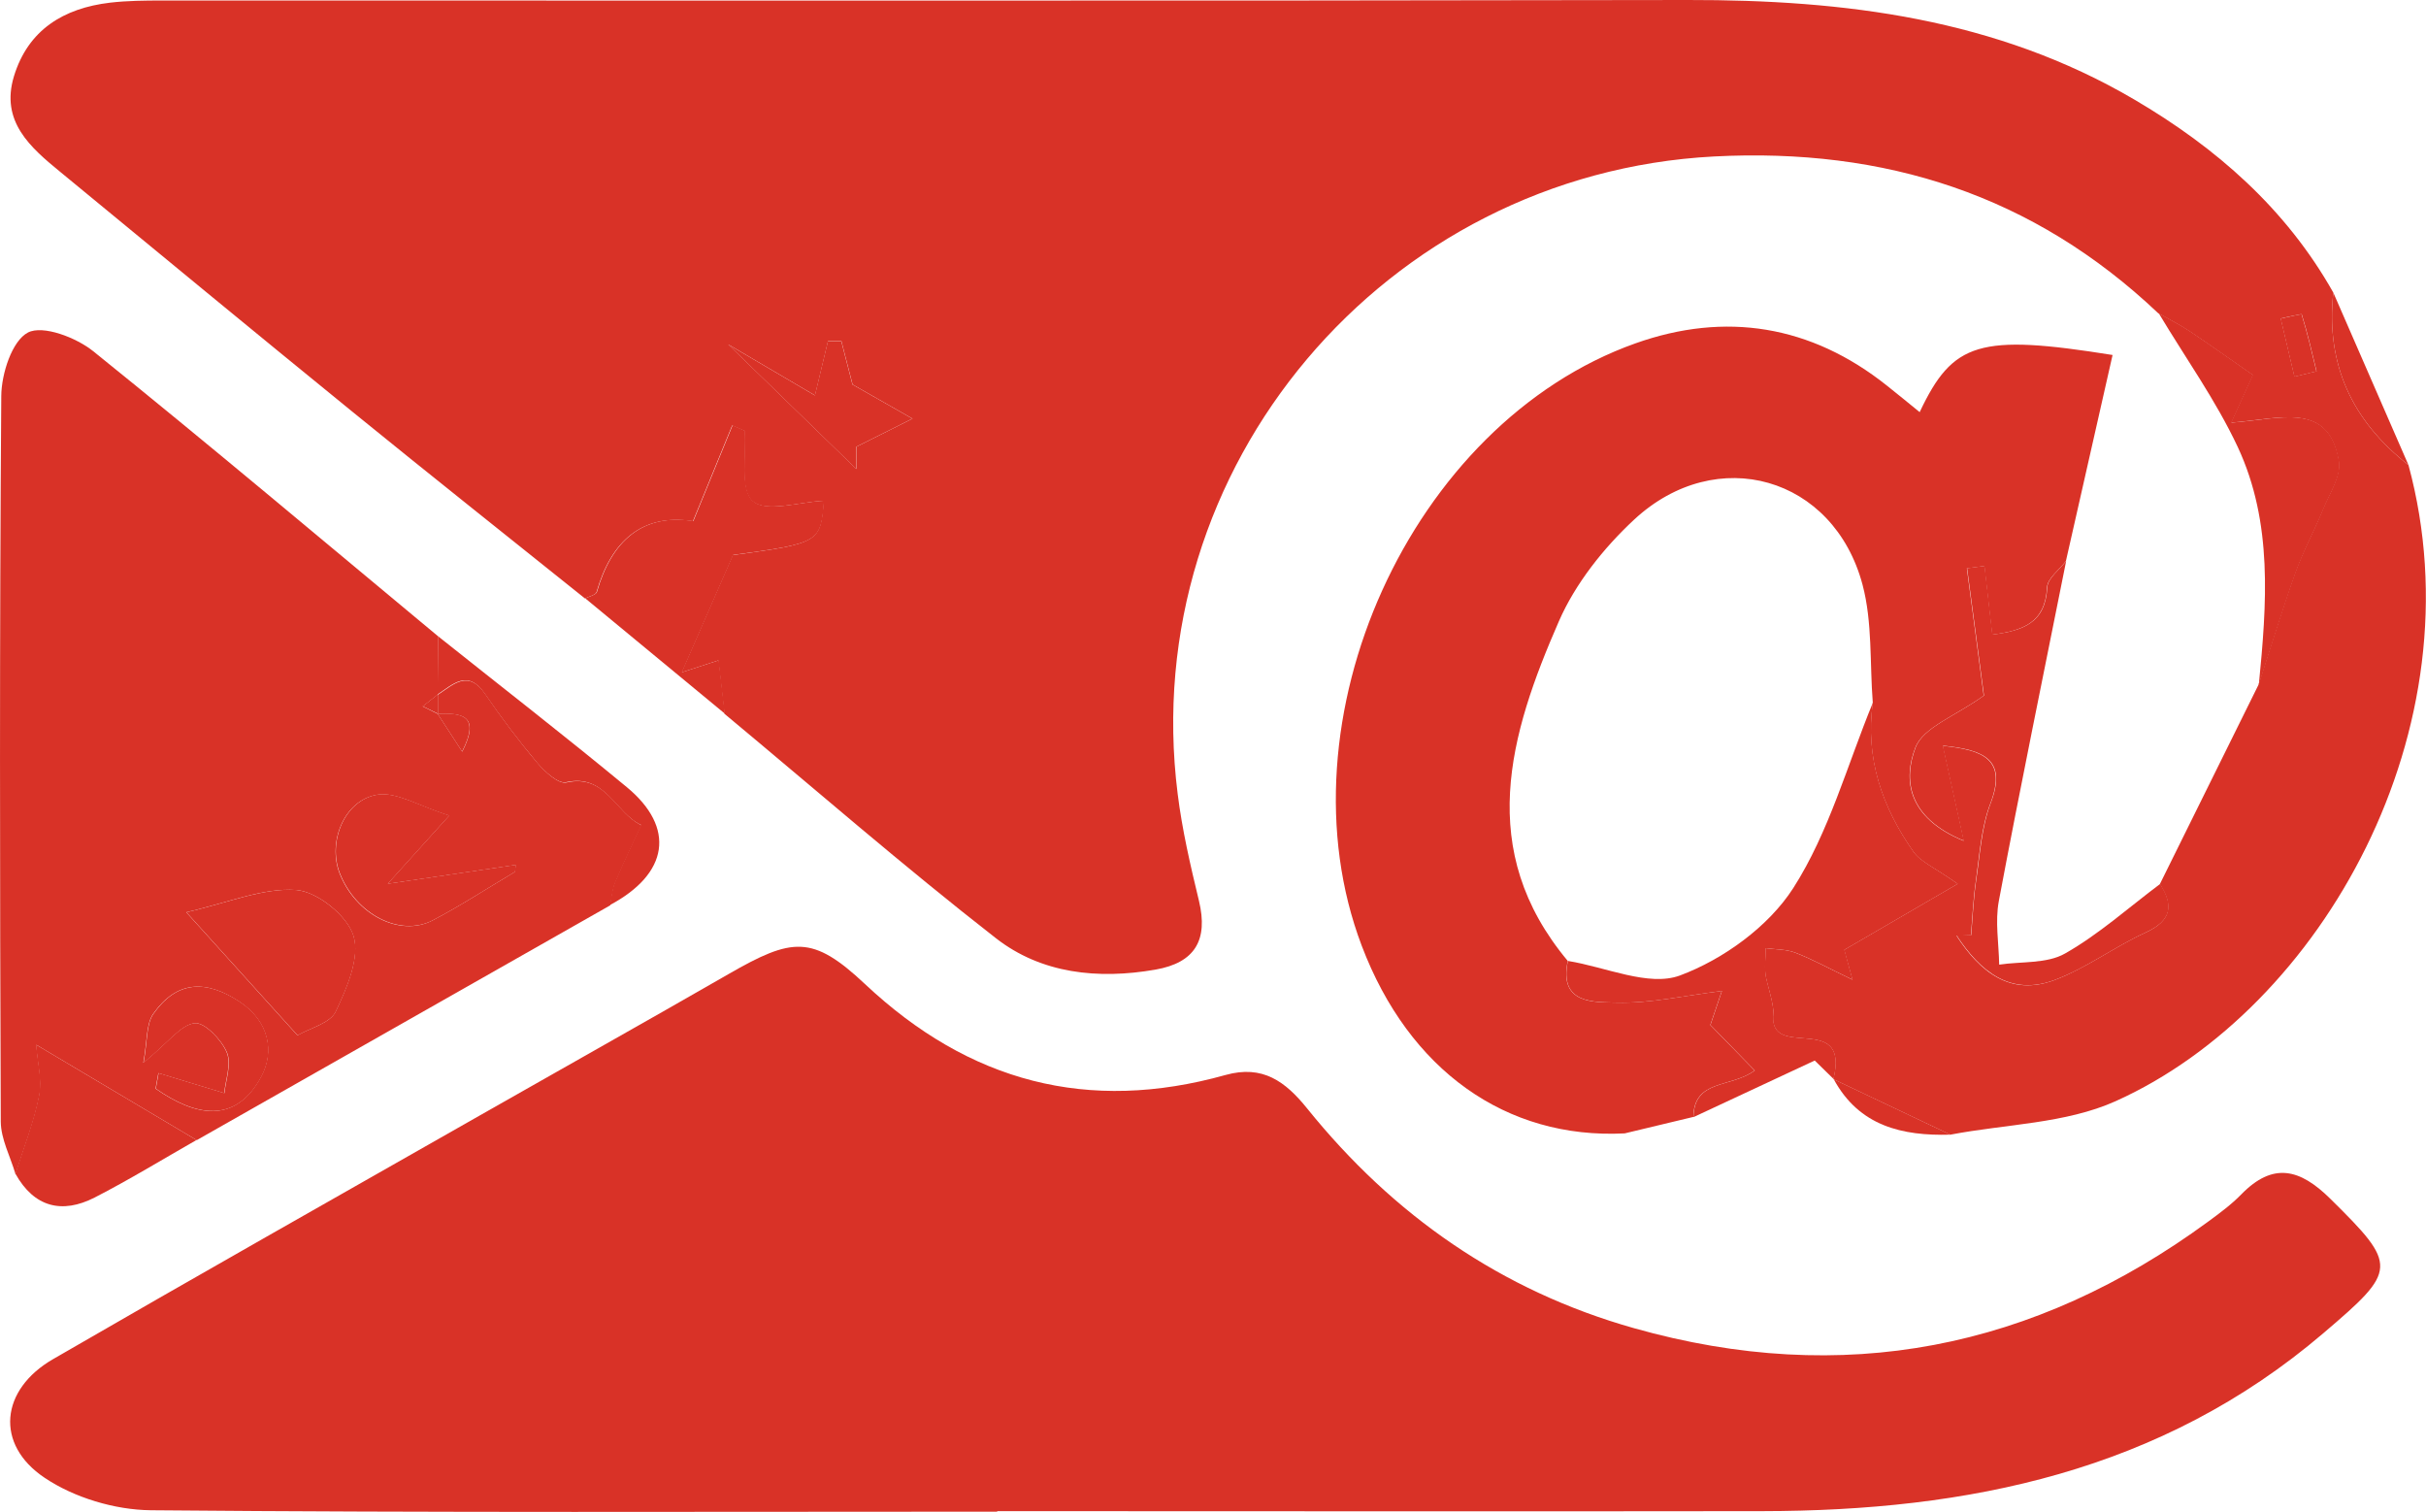 <?xml version="1.0" encoding="UTF-8"?><svg id="a" xmlns="http://www.w3.org/2000/svg" viewBox="0 0 189.79 118.27"><defs><style>.b{fill:#d93227;}</style></defs><path class="b" d="M45.77,46.82c-6.09-4.88-12.2-9.73-18.26-14.66-7.62-6.2-15.2-12.46-22.78-18.7C2.37,11.53,.02,9.5,1.09,5.97,2.2,2.33,4.98,.64,8.6,.21,9.96,.05,11.34,.04,12.71,.04,52.49,.03,92.26,.08,132.04,0c12.26-.02,24.13,1.45,34.92,7.78,6.41,3.76,11.88,8.54,15.58,15.11-.61,5.62,1.49,10.05,5.88,13.49,5.58,20.61-6.78,42.51-22.91,49.76-3.91,1.76-8.6,1.79-12.93,2.62-3.04-1.44-6.09-2.89-9.13-4.33l-.02-.03c1.21-5-4.26-1.85-4.69-4.41,.12-1.26-.33-2.36-.58-3.5-.16-.74-.03-1.54-.03-2.32,.78,.11,1.62,.08,2.33,.36,1.3,.5,2.53,1.18,4.46,2.11-.5-1.81-.7-2.53-.64-2.34,3.12-1.81,5.79-3.37,8.87-5.16-1.82-1.29-2.9-1.71-3.46-2.51-2.45-3.48-3.79-7.33-3.18-11.67-.24-3.08-.02-6.28-.8-9.22-2.25-8.45-11.41-11.08-17.86-5.1-2.39,2.22-4.61,5.01-5.9,7.97-3.87,8.85-6.54,17.9,.7,26.56-.73,3.4,2.06,3.22,3.83,3.26,2.61,.07,5.24-.54,8.22-.91-.41,1.21-.77,2.27-.9,2.66,1.32,1.35,2.39,2.45,3.47,3.56-1.88,1.39-4.74,.65-4.8,3.64h-.03c-1.78,.42-3.56,.85-5.34,1.28-9.28,.47-16.88-4.95-20.57-14.68-6.67-17.57,3.82-40.86,21.41-47.12,7.03-2.5,13.73-1.43,19.67,3.3,.85,.67,1.68,1.36,2.57,2.08,2.59-5.49,4.66-6.14,15.09-4.47-1.22,5.4-2.43,10.76-3.65,16.12-.52,.69-1.44,1.35-1.48,2.06-.14,2.77-1.87,3.38-4.29,3.7-.22-1.92-.41-3.65-.61-5.37l-1.37,.18c.49,3.66,.97,7.33,1.32,9.96-2.26,1.62-4.74,2.48-5.35,4.06-.96,2.49-.65,5.47,3.78,7.3-.64-2.88-1.12-5.09-1.64-7.44,3.2,.33,5.04,1.07,3.73,4.51-.72,1.88-.84,3.99-1.13,6.01-.21,1.42-.27,2.87-.39,4.3l-1.13,.04c1.82,2.78,4.17,4.77,7.66,3.47,2.49-.93,4.7-2.61,7.13-3.72,2-.92,2.22-2.09,1.12-3.79,2.57-5.19,5.14-10.39,7.71-15.58,.95-2.92,1.84-5.86,2.87-8.75,.61-1.71,1.5-3.32,2.18-5,.51-1.24,1.43-2.62,1.23-3.77-.81-4.69-4.56-3.28-8.42-3,.81-1.8,1.38-3.05,1.69-3.73-1.65-1.15-3.28-2.31-4.94-3.42-.78-.52-1.63-.94-2.45-1.41-9.76-9.25-21.38-12.96-34.75-12.26-25.73,1.35-45.18,24.29-41.96,49.85,.35,2.82,1,5.62,1.67,8.39,.73,3.05-.31,4.83-3.41,5.37-4.48,.78-8.92,.32-12.48-2.46-7.24-5.64-14.17-11.68-21.23-17.55-.16-1.4-.32-2.79-.48-4.18-.96,.31-1.56,.51-2.88,.94,1.52-3.49,2.76-6.33,4.01-9.18,6.77-.93,6.86-.98,7.11-4.24-1.9,.08-4.5,.94-5.56,.03-1.03-.88-.49-3.6-.64-5.51l-.96-.42c-.98,2.39-1.97,4.79-3.07,7.49-3.96-.62-6.4,1.55-7.54,5.54-.07,.24-.61,.35-.93,.52Zm20.05-20.15h-1.04c-.33,1.4-.67,2.79-1.02,4.26-2.26-1.33-4.27-2.51-6.79-3.99,3.83,3.73,7.07,6.87,10.03,9.75v-1.74c1.75-.88,3.07-1.54,4.39-2.2l-4.69-2.67-.88-3.41Zm113.68,2.79l1.73-.42c-.36-1.49-.71-2.99-1.16-4.45-.02-.06-1.07,.21-1.64,.32l1.07,4.54Z"/><path class="b" d="M78.02,118.25c-22.08,0-44.16,.09-66.23-.11-2.8-.03-5.98-.98-8.3-2.54-3.91-2.62-3.46-6.9,.66-9.28,11.09-6.42,22.24-12.72,33.38-19.06,6.48-3.69,12.99-7.34,19.46-11.06,4.99-2.87,6.57-3.08,10.67,.77,8.17,7.68,17.47,10.13,28.22,7.12,2.9-.81,4.68,.51,6.38,2.62,6.74,8.36,15.19,14.26,25.58,17.19,16.33,4.61,31.29,1.65,44.91-8.34,.9-.66,1.82-1.34,2.59-2.13,2.49-2.55,4.59-2,6.96,.34,5.32,5.25,5.27,5.57-.54,10.52-12.69,10.83-27.8,13.9-43.88,13.92-19.96,.03-39.91,0-59.87,0v.02Z"/><path class="b" d="M1.2,91.81c-.4-1.36-1.13-2.71-1.14-4.07C-.01,68.82-.04,49.9,.1,30.98c.01-1.74,.84-4.32,2.09-4.97,1.17-.6,3.77,.39,5.11,1.47,9.09,7.32,18,14.84,26.98,22.3-.01,1.52-.03,3.04-.04,4.56-.39,.31-.78,.62-1.17,.92l1.17,.58c.64,.99,1.28,1.97,1.92,2.96,1.49-2.91-.12-3.02-1.91-2.96,0-.5,0-1,0-1.49,1.22-.8,2.37-2.01,3.71-.06,1.28,1.87,2.64,3.68,4.1,5.41,.58,.69,1.63,1.65,2.25,1.51,3.1-.7,3.84,2.4,5.87,3.34-.69,1.5-1.41,2.98-2.05,4.5-.23,.55-.26,1.18-.39,1.77-10.78,6.12-21.57,12.25-32.35,18.37-4.06-2.42-8.13-4.83-12.55-7.46,.1,1.4,.48,2.75,.23,3.98-.41,2.08-1.21,4.08-1.85,6.11Zm22.07-10.82c.98-.57,2.56-.94,2.99-1.86,.87-1.84,1.91-4.22,1.39-5.92-.48-1.58-2.84-3.48-4.49-3.59-2.62-.18-5.33,1-8.59,1.74,2.72,3.01,5.6,6.19,8.7,9.63Zm11.87-17.19c-2.41-.75-4.13-1.88-5.63-1.63-2.59,.42-3.89,3.69-2.95,6.13,1.25,3.22,4.7,5.04,7.28,3.7,2.2-1.15,4.29-2.52,6.43-3.79l.08-.55c-3.16,.47-6.33,.93-10.03,1.48,1.73-1.92,2.92-3.24,4.81-5.33Zm-22.75,20.14l-.22,1.22c3.07,2.15,6.24,2.84,8.27-.96,1.02-1.9,.65-4.29-1.72-5.85-2.66-1.75-4.91-1.62-6.73,.95-.57,.81-.46,2.11-.78,3.84,1.98-1.63,2.92-2.96,4-3.1,.77-.1,2.1,1.27,2.52,2.27,.39,.91-.1,2.2-.19,3.2-2.21-.67-3.68-1.12-5.16-1.57Z"/><path class="b" d="M132.48,87.38c.07-2.99,2.92-2.25,4.8-3.64-1.08-1.11-2.15-2.2-3.47-3.56,.13-.39,.49-1.45,.9-2.66-2.98,.37-5.61,.98-8.22,.91-1.76-.05-4.56,.14-3.83-3.26,2.95,.47,6.32,2.04,8.76,1.14,3.39-1.26,6.94-3.83,8.87-6.84,2.8-4.37,4.22-9.63,6.23-14.51-.61,4.35,.73,8.19,3.18,11.67,.56,.79,1.64,1.22,3.46,2.51-3.08,1.79-5.76,3.35-8.87,5.16-.05-.2,.15,.53,.64,2.34-1.93-.93-3.16-1.61-4.46-2.11-.72-.28-1.55-.25-2.33-.36,0,.78-.13,1.58,.03,2.32,.25,1.14,.69,2.24,.58,3.5,.43,2.55,5.9-.59,4.69,4.41-.59-.58-1.18-1.16-1.47-1.44-3.24,1.51-6.37,2.97-9.49,4.43Z"/><path class="b" d="M168.99,69.15c1.1,1.7,.88,2.87-1.12,3.79-2.44,1.12-4.64,2.79-7.13,3.72-3.48,1.3-5.83-.69-7.66-3.47l1.13-.04c.12-1.43,.18-2.88,.39-4.3,.3-2.02,.42-4.14,1.13-6.01,1.32-3.44-.52-4.18-3.73-4.51,.52,2.35,1.01,4.56,1.64,7.44-4.43-1.83-4.73-4.8-3.78-7.3,.61-1.58,3.1-2.44,5.35-4.06-.35-2.63-.84-6.29-1.32-9.96l1.37-.18c.19,1.72,.39,3.45,.61,5.37,2.42-.31,4.15-.92,4.29-3.7,.04-.71,.96-1.38,1.48-2.06-1.77,8.87-3.6,17.72-5.27,26.61-.3,1.6,0,3.31,.03,4.97,1.73-.26,3.73-.06,5.15-.87,2.66-1.51,4.98-3.6,7.45-5.45Z"/><path class="b" d="M45.77,46.82c.32-.17,.86-.28,.93-.52,1.14-3.99,3.58-6.16,7.54-5.54,1.11-2.7,2.09-5.09,3.07-7.49l.96,.42c.15,1.91-.39,4.62,.64,5.51,1.06,.91,3.66,.05,5.56-.03-.26,3.26-.34,3.32-7.11,4.24-1.25,2.86-2.48,5.69-4.01,9.18,1.32-.43,1.92-.63,2.88-.94,.16,1.39,.32,2.78,.48,4.18-3.64-3.01-7.29-6.02-10.93-9.03Z"/><path class="b" d="M168.87,24.5c.82,.47,1.67,.89,2.45,1.41,1.66,1.11,3.29,2.27,4.94,3.42-.31,.68-.88,1.93-1.69,3.73,3.86-.28,7.61-1.7,8.42,3,.2,1.16-.73,2.54-1.23,3.77-.69,1.68-1.57,3.29-2.18,5-1.03,2.89-1.92,5.83-2.87,8.75,.62-6.31,1.12-12.69-1.65-18.62-1.71-3.65-4.1-6.98-6.18-10.46Z"/><path class="b" d="M1.2,91.81c.64-2.03,1.44-4.04,1.85-6.11,.24-1.23-.13-2.57-.23-3.98,4.42,2.62,8.48,5.04,12.55,7.46-2.65,1.51-5.26,3.11-7.97,4.5-2.55,1.3-4.73,.76-6.19-1.86Z"/><path class="b" d="M34.23,54.33c.01-1.52,.03-3.04,.04-4.56,4.93,3.93,9.91,7.79,14.76,11.8,3.85,3.18,3.27,6.79-1.32,9.23,.12-.59,.16-1.22,.39-1.77,.64-1.52,1.36-3,2.05-4.5-2.03-.93-2.77-4.03-5.87-3.34-.62,.14-1.67-.83-2.25-1.51-1.45-1.73-2.82-3.54-4.1-5.41-1.34-1.95-2.49-.74-3.71,.06h0Z"/><path class="b" d="M188.42,36.38c-4.39-3.44-6.49-7.87-5.88-13.49,1.96,4.5,3.92,8.99,5.88,13.49Z"/><path class="b" d="M143.46,84.43c3.04,1.44,6.09,2.89,9.13,4.33-3.78,.11-7.14-.67-9.13-4.33Z"/><path class="b" d="M127.1,88.67c1.78-.43,3.56-.86,5.34-1.29-1.78,.43-3.56,.86-5.34,1.29Z"/><path class="b" d="M65.81,26.67l.88,3.41c1.78,1.01,3.23,1.84,4.69,2.67-1.32,.66-2.65,1.33-4.39,2.2v1.74c-2.96-2.88-6.19-6.02-10.03-9.75,2.51,1.48,4.53,2.66,6.79,3.99,.35-1.47,.68-2.86,1.02-4.25h1.04Z"/><path class="b" d="M179.49,29.46l-1.07-4.54c.57-.12,1.62-.38,1.64-.32,.45,1.46,.8,2.96,1.16,4.45l-1.73,.42Z"/><path class="b" d="M23.28,80.99c-3.11-3.44-5.98-6.61-8.7-9.63,3.27-.74,5.98-1.92,8.59-1.74,1.65,.12,4.01,2.02,4.49,3.59,.52,1.7-.52,4.08-1.39,5.92-.43,.91-2.01,1.29-2.99,1.86Z"/><path class="b" d="M35.15,63.8c-1.89,2.1-3.07,3.41-4.81,5.33,3.7-.55,6.86-1.01,10.03-1.48l-.08,.55c-2.14,1.27-4.23,2.64-6.43,3.79-2.57,1.34-6.03-.48-7.28-3.7-.95-2.43,.36-5.71,2.95-6.13,1.5-.24,3.22,.88,5.63,1.63Z"/><path class="b" d="M12.4,83.94c1.48,.45,2.95,.9,5.16,1.57,.09-1,.58-2.29,.19-3.2-.43-.99-1.75-2.36-2.52-2.27-1.09,.14-2.02,1.47-4,3.1,.32-1.73,.2-3.03,.78-3.84,1.82-2.57,4.07-2.69,6.73-.95,2.37,1.56,2.73,3.95,1.72,5.85-2.03,3.8-5.2,3.1-8.27,.96l.22-1.22Z"/><path class="b" d="M34.24,55.83c1.79-.06,3.4,.05,1.91,2.96-.64-.99-1.28-1.97-1.92-2.96h0Z"/><path class="b" d="M34.24,54.33c0,.5,0,1,0,1.49h0c-.39-.19-.78-.38-1.17-.57,.39-.31,.78-.62,1.17-.92h0Z"/></svg>